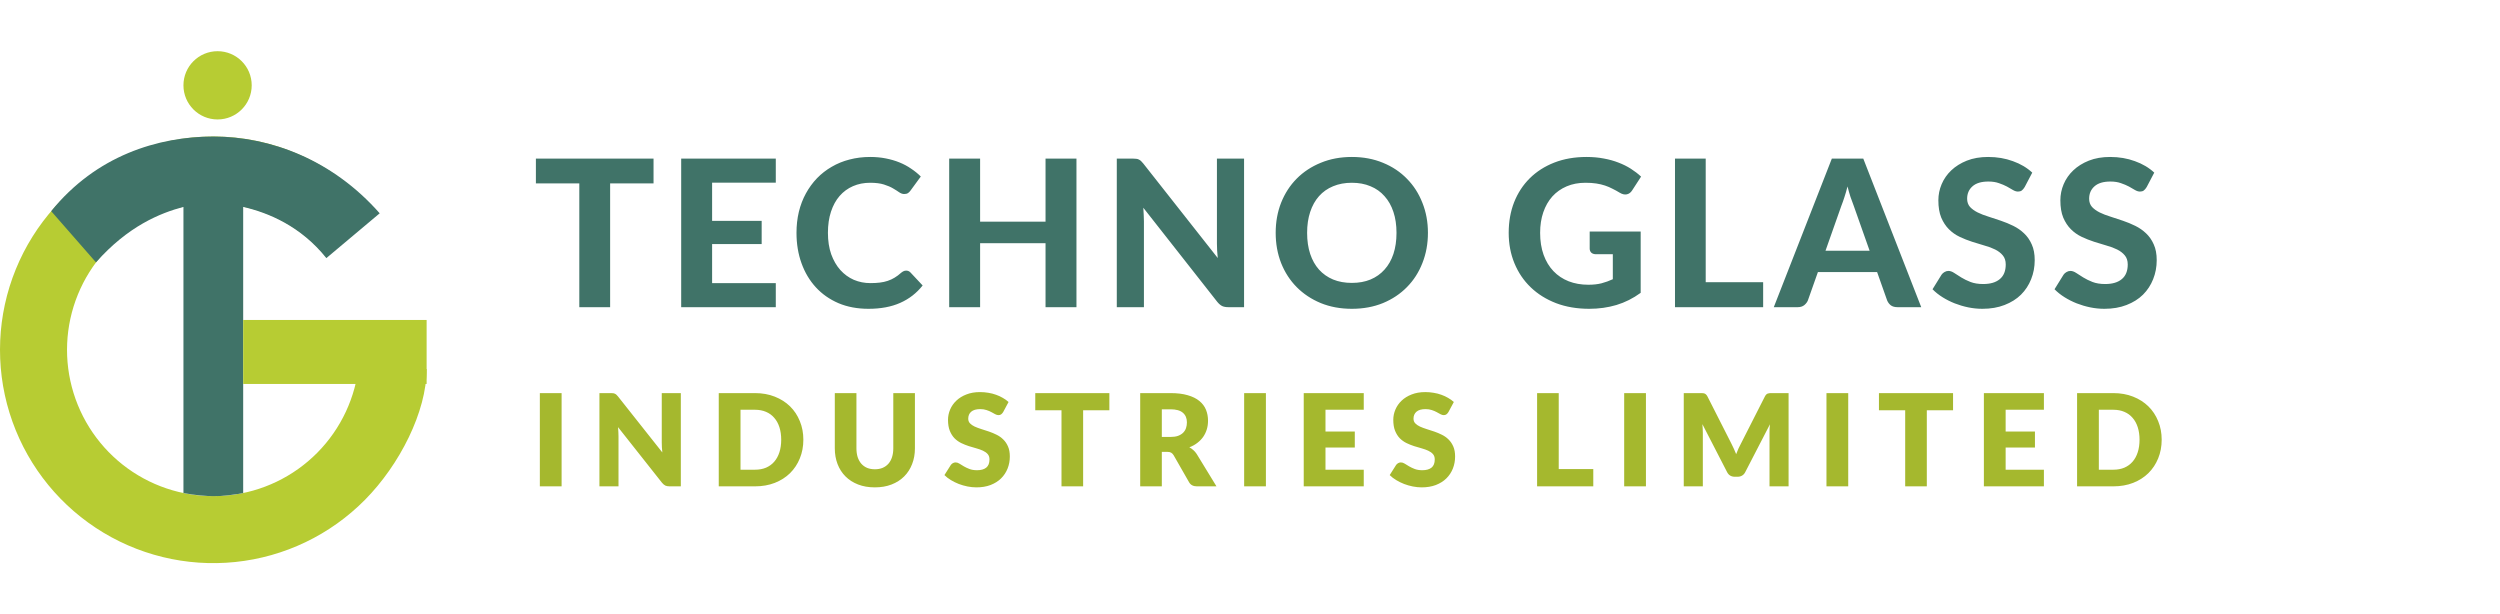 <svg width="293" height="72" viewBox="0 0 293 72" fill="none" xmlns="http://www.w3.org/2000/svg">
<circle cx="25.5" cy="10" r="4" fill="#B7CC33"/>
<path d="M44.241 25.038C40.548 20.586 35.425 17.553 29.747 16.455C24.068 15.357 18.184 16.261 13.098 19.015C8.012 21.768 4.037 26.201 1.852 31.556C-0.332 36.911 -0.593 42.858 1.115 48.384C2.824 53.91 6.395 58.673 11.222 61.86C16.048 65.048 21.83 66.464 27.583 65.866C33.336 65.269 38.703 62.695 42.771 58.583C46.839 54.472 50 48.25 50 43.25L42.071 42.59C41.703 46.539 39.977 50.239 37.187 53.059C34.398 55.878 30.716 57.643 26.771 58.053C22.826 58.463 18.861 57.492 15.551 55.306C12.241 53.12 9.792 49.853 8.62 46.064C7.449 42.275 7.627 38.196 9.126 34.523C10.624 30.851 13.35 27.811 16.838 25.923C20.326 24.035 24.361 23.414 28.255 24.167C32.15 24.92 35.662 27 38.195 30.053L44.241 25.038Z" fill="#B7CC33"/>
<path d="M11.25 30.75L6 24.75C11.25 18.25 18.5 16 25 16C31.75 16 39 18.75 44.5 25L38.25 30.25C35.25 26.5 31.46 24.933 28.5 24.25V57.785C28.499 57.806 27.441 57.977 26.75 58.05C26.059 58.123 25.674 58.15 25 58.15C24.326 58.15 22.846 58.054 21.5 57.785V24.25C18.79 24.965 15 26.5 11.25 30.75Z" fill="#407368"/>
<path d="M50 37.5V45H28.5V37.5H50Z" fill="#B7CC33"/>
<path d="M76.595 21.492H71.507V36H67.895V21.492H62.807V18.588H76.595V21.492ZM83.459 21.408V25.884H89.267V28.608H83.459V33.18H90.923V36H79.835V18.588H90.923V21.408H83.459ZM106.201 31.716C106.401 31.716 106.569 31.788 106.705 31.932L108.133 33.456C107.429 34.352 106.553 35.032 105.505 35.496C104.465 35.96 103.225 36.192 101.785 36.192C100.481 36.192 99.309 35.972 98.269 35.532C97.229 35.084 96.345 34.464 95.617 33.672C94.889 32.88 94.329 31.94 93.937 30.852C93.545 29.764 93.349 28.576 93.349 27.288C93.349 26.424 93.441 25.604 93.625 24.828C93.817 24.044 94.093 23.324 94.453 22.668C94.813 22.012 95.245 21.42 95.749 20.892C96.261 20.364 96.837 19.916 97.477 19.548C98.117 19.172 98.813 18.888 99.565 18.696C100.325 18.496 101.133 18.396 101.989 18.396C102.629 18.396 103.233 18.452 103.801 18.564C104.377 18.676 104.913 18.832 105.409 19.032C105.905 19.232 106.361 19.476 106.777 19.764C107.201 20.044 107.581 20.352 107.917 20.688L106.705 22.344C106.633 22.448 106.541 22.54 106.429 22.62C106.317 22.7 106.165 22.74 105.973 22.74C105.781 22.74 105.585 22.672 105.385 22.536C105.193 22.4 104.953 22.248 104.665 22.08C104.385 21.912 104.029 21.76 103.597 21.624C103.173 21.488 102.633 21.42 101.977 21.42C101.249 21.42 100.581 21.552 99.973 21.816C99.365 22.08 98.841 22.464 98.401 22.968C97.969 23.464 97.633 24.076 97.393 24.804C97.153 25.532 97.033 26.36 97.033 27.288C97.033 28.224 97.161 29.06 97.417 29.796C97.681 30.524 98.037 31.14 98.485 31.644C98.941 32.148 99.469 32.532 100.069 32.796C100.677 33.052 101.325 33.18 102.013 33.18C102.421 33.18 102.789 33.16 103.117 33.12C103.453 33.08 103.761 33.012 104.041 32.916C104.329 32.82 104.597 32.696 104.845 32.544C105.101 32.392 105.357 32.2 105.613 31.968C105.701 31.896 105.793 31.836 105.889 31.788C105.985 31.74 106.089 31.716 106.201 31.716ZM126.161 18.588V36H122.537V28.5H114.869V36H111.245V18.588H114.869V25.98H122.537V18.588H126.161ZM145.804 18.588V36H143.944C143.664 36 143.428 35.956 143.236 35.868C143.044 35.772 142.856 35.612 142.672 35.388L133.996 24.348C134.02 24.628 134.036 24.904 134.044 25.176C134.06 25.448 134.068 25.7 134.068 25.932V36H130.888V18.588H132.784C132.936 18.588 133.064 18.596 133.168 18.612C133.28 18.62 133.38 18.648 133.468 18.696C133.556 18.736 133.64 18.792 133.72 18.864C133.8 18.936 133.888 19.032 133.984 19.152L142.72 30.24C142.688 29.936 142.664 29.644 142.648 29.364C142.632 29.076 142.624 28.804 142.624 28.548V18.588H145.804ZM167.354 27.288C167.354 28.56 167.138 29.74 166.706 30.828C166.282 31.916 165.678 32.856 164.894 33.648C164.118 34.44 163.182 35.064 162.086 35.52C160.99 35.968 159.774 36.192 158.438 36.192C157.102 36.192 155.886 35.968 154.79 35.52C153.694 35.064 152.754 34.44 151.97 33.648C151.186 32.856 150.578 31.916 150.146 30.828C149.722 29.74 149.51 28.56 149.51 27.288C149.51 26.016 149.722 24.84 150.146 23.76C150.578 22.672 151.186 21.732 151.97 20.94C152.754 20.148 153.694 19.528 154.79 19.08C155.886 18.624 157.102 18.396 158.438 18.396C159.774 18.396 160.99 18.624 162.086 19.08C163.182 19.528 164.118 20.152 164.894 20.952C165.678 21.744 166.282 22.684 166.706 23.772C167.138 24.852 167.354 26.024 167.354 27.288ZM163.67 27.288C163.67 26.376 163.55 25.56 163.31 24.84C163.07 24.112 162.722 23.496 162.266 22.992C161.818 22.48 161.27 22.092 160.622 21.828C159.982 21.556 159.254 21.42 158.438 21.42C157.622 21.42 156.89 21.556 156.242 21.828C155.594 22.092 155.042 22.48 154.586 22.992C154.138 23.496 153.794 24.112 153.554 24.84C153.314 25.56 153.194 26.376 153.194 27.288C153.194 28.208 153.314 29.032 153.554 29.76C153.794 30.48 154.138 31.092 154.586 31.596C155.042 32.1 155.594 32.488 156.242 32.76C156.89 33.024 157.622 33.156 158.438 33.156C159.254 33.156 159.982 33.024 160.622 32.76C161.27 32.488 161.818 32.1 162.266 31.596C162.722 31.092 163.07 30.48 163.31 29.76C163.55 29.032 163.67 28.208 163.67 27.288ZM186.311 27.132H192.287V34.32C191.399 34.968 190.451 35.444 189.443 35.748C188.443 36.044 187.383 36.192 186.263 36.192C184.831 36.192 183.535 35.972 182.375 35.532C181.215 35.084 180.223 34.464 179.399 33.672C178.575 32.88 177.939 31.94 177.491 30.852C177.043 29.764 176.819 28.576 176.819 27.288C176.819 25.984 177.031 24.788 177.455 23.7C177.887 22.612 178.499 21.676 179.291 20.892C180.083 20.108 181.039 19.496 182.159 19.056C183.287 18.616 184.547 18.396 185.939 18.396C186.659 18.396 187.331 18.456 187.955 18.576C188.579 18.688 189.155 18.848 189.683 19.056C190.211 19.256 190.695 19.496 191.135 19.776C191.575 20.056 191.975 20.364 192.335 20.7L191.291 22.308C191.131 22.564 190.923 22.72 190.667 22.776C190.411 22.832 190.131 22.768 189.827 22.584C189.539 22.408 189.255 22.252 188.975 22.116C188.703 21.972 188.411 21.848 188.099 21.744C187.787 21.64 187.447 21.56 187.079 21.504C186.711 21.448 186.287 21.42 185.807 21.42C184.999 21.42 184.267 21.56 183.611 21.84C182.955 22.12 182.395 22.516 181.931 23.028C181.475 23.54 181.123 24.156 180.875 24.876C180.627 25.596 180.503 26.4 180.503 27.288C180.503 28.248 180.639 29.108 180.911 29.868C181.183 30.62 181.567 31.256 182.063 31.776C182.559 32.296 183.151 32.692 183.839 32.964C184.535 33.236 185.307 33.372 186.155 33.372C186.731 33.372 187.243 33.316 187.691 33.204C188.147 33.084 188.591 32.924 189.023 32.724V29.796H187.055C186.823 29.796 186.639 29.736 186.503 29.616C186.375 29.488 186.311 29.328 186.311 29.136V27.132ZM206.641 33.072V36H196.309V18.588H199.909V33.072H206.641ZM219.12 29.388L217.236 24.06C217.124 23.78 217.004 23.452 216.876 23.076C216.756 22.7 216.64 22.292 216.528 21.852C216.416 22.3 216.296 22.716 216.168 23.1C216.048 23.476 215.932 23.804 215.82 24.084L213.948 29.388H219.12ZM225.168 36H222.372C222.06 36 221.804 35.928 221.604 35.784C221.412 35.632 221.268 35.44 221.172 35.208L219.996 31.884H213.06L211.884 35.208C211.804 35.408 211.664 35.592 211.464 35.76C211.264 35.92 211.012 36 210.708 36H207.888L214.692 18.588H218.376L225.168 36ZM237.292 21.924C237.18 22.108 237.064 22.244 236.944 22.332C236.832 22.412 236.684 22.452 236.5 22.452C236.324 22.452 236.132 22.392 235.924 22.272C235.724 22.144 235.488 22.008 235.216 21.864C234.944 21.72 234.632 21.588 234.28 21.468C233.928 21.34 233.516 21.276 233.044 21.276C232.212 21.276 231.588 21.464 231.172 21.84C230.756 22.208 230.548 22.692 230.548 23.292C230.548 23.676 230.66 23.996 230.884 24.252C231.116 24.5 231.416 24.716 231.784 24.9C232.16 25.084 232.584 25.248 233.056 25.392C233.528 25.536 234.012 25.696 234.508 25.872C235.004 26.04 235.488 26.24 235.96 26.472C236.432 26.704 236.852 26.996 237.22 27.348C237.596 27.7 237.896 28.132 238.12 28.644C238.352 29.148 238.468 29.764 238.468 30.492C238.468 31.284 238.328 32.028 238.048 32.724C237.776 33.412 237.38 34.016 236.86 34.536C236.34 35.048 235.696 35.452 234.928 35.748C234.168 36.044 233.304 36.192 232.336 36.192C231.784 36.192 231.232 36.136 230.68 36.024C230.136 35.912 229.608 35.756 229.096 35.556C228.592 35.356 228.116 35.116 227.668 34.836C227.22 34.556 226.828 34.244 226.492 33.9L227.548 32.196C227.636 32.068 227.752 31.964 227.896 31.884C228.04 31.796 228.192 31.752 228.352 31.752C228.568 31.752 228.796 31.832 229.036 31.992C229.276 32.152 229.552 32.328 229.864 32.52C230.176 32.712 230.536 32.888 230.944 33.048C231.36 33.208 231.856 33.288 232.432 33.288C233.272 33.288 233.92 33.096 234.376 32.712C234.84 32.328 235.072 31.756 235.072 30.996C235.072 30.556 234.956 30.2 234.724 29.928C234.5 29.656 234.204 29.428 233.836 29.244C233.468 29.06 233.048 28.904 232.576 28.776C232.104 28.64 231.62 28.492 231.124 28.332C230.628 28.172 230.144 27.98 229.672 27.756C229.2 27.532 228.78 27.236 228.412 26.868C228.044 26.5 227.744 26.044 227.512 25.5C227.288 24.956 227.176 24.28 227.176 23.472C227.176 22.824 227.304 22.196 227.56 21.588C227.816 20.98 228.192 20.44 228.688 19.968C229.184 19.496 229.792 19.116 230.512 18.828C231.24 18.54 232.072 18.396 233.008 18.396C234.056 18.396 235.024 18.56 235.912 18.888C236.808 19.208 237.564 19.656 238.18 20.232L237.292 21.924ZM251.591 21.924C251.479 22.108 251.363 22.244 251.243 22.332C251.131 22.412 250.983 22.452 250.799 22.452C250.623 22.452 250.431 22.392 250.223 22.272C250.023 22.144 249.787 22.008 249.515 21.864C249.243 21.72 248.931 21.588 248.579 21.468C248.227 21.34 247.815 21.276 247.343 21.276C246.511 21.276 245.887 21.464 245.471 21.84C245.055 22.208 244.847 22.692 244.847 23.292C244.847 23.676 244.959 23.996 245.183 24.252C245.415 24.5 245.715 24.716 246.083 24.9C246.459 25.084 246.883 25.248 247.355 25.392C247.827 25.536 248.311 25.696 248.807 25.872C249.303 26.04 249.787 26.24 250.259 26.472C250.731 26.704 251.151 26.996 251.519 27.348C251.895 27.7 252.195 28.132 252.419 28.644C252.651 29.148 252.767 29.764 252.767 30.492C252.767 31.284 252.627 32.028 252.347 32.724C252.075 33.412 251.679 34.016 251.159 34.536C250.639 35.048 249.995 35.452 249.227 35.748C248.467 36.044 247.603 36.192 246.635 36.192C246.083 36.192 245.531 36.136 244.979 36.024C244.435 35.912 243.907 35.756 243.395 35.556C242.891 35.356 242.415 35.116 241.967 34.836C241.519 34.556 241.127 34.244 240.791 33.9L241.847 32.196C241.935 32.068 242.051 31.964 242.195 31.884C242.339 31.796 242.491 31.752 242.651 31.752C242.867 31.752 243.095 31.832 243.335 31.992C243.575 32.152 243.851 32.328 244.163 32.52C244.475 32.712 244.835 32.888 245.243 33.048C245.659 33.208 246.155 33.288 246.731 33.288C247.571 33.288 248.219 33.096 248.675 32.712C249.139 32.328 249.371 31.756 249.371 30.996C249.371 30.556 249.255 30.2 249.023 29.928C248.799 29.656 248.503 29.428 248.135 29.244C247.767 29.06 247.347 28.904 246.875 28.776C246.403 28.64 245.919 28.492 245.423 28.332C244.927 28.172 244.443 27.98 243.971 27.756C243.499 27.532 243.079 27.236 242.711 26.868C242.343 26.5 242.043 26.044 241.811 25.5C241.587 24.956 241.475 24.28 241.475 23.472C241.475 22.824 241.603 22.196 241.859 21.588C242.115 20.98 242.491 20.44 242.987 19.968C243.483 19.496 244.091 19.116 244.811 18.828C245.539 18.54 246.371 18.396 247.307 18.396C248.355 18.396 249.323 18.56 250.211 18.888C251.107 19.208 251.863 19.656 252.479 20.232L251.591 21.924Z" fill="#407368"/>
<path d="M65.82 57H63.27V46.072H65.82V57ZM79.793 46.072V57H78.473C78.278 57 78.113 56.97 77.978 56.91C77.848 56.845 77.718 56.735 77.588 56.58L72.435 50.062C72.455 50.258 72.468 50.447 72.473 50.633C72.483 50.812 72.488 50.983 72.488 51.142V57H70.253V46.072H71.588C71.698 46.072 71.79 46.078 71.865 46.087C71.94 46.097 72.008 46.117 72.068 46.148C72.128 46.172 72.185 46.21 72.24 46.26C72.295 46.31 72.358 46.377 72.428 46.462L77.625 53.025C77.6 52.815 77.583 52.612 77.573 52.417C77.563 52.218 77.558 52.03 77.558 51.855V46.072H79.793ZM94.153 51.532C94.153 52.322 94.016 53.053 93.74 53.722C93.471 54.388 93.088 54.965 92.593 55.455C92.098 55.94 91.501 56.32 90.8 56.595C90.106 56.865 89.333 57 88.483 57H84.238V46.072H88.483C89.333 46.072 90.106 46.21 90.8 46.485C91.501 46.76 92.098 47.14 92.593 47.625C93.088 48.11 93.471 48.688 93.74 49.358C94.016 50.023 94.153 50.748 94.153 51.532ZM91.558 51.532C91.558 50.992 91.488 50.505 91.348 50.07C91.208 49.635 91.005 49.267 90.74 48.968C90.481 48.663 90.16 48.43 89.781 48.27C89.4 48.105 88.968 48.023 88.483 48.023H86.788V55.05H88.483C88.968 55.05 89.4 54.97 89.781 54.81C90.16 54.645 90.481 54.413 90.74 54.112C91.005 53.807 91.208 53.438 91.348 53.002C91.488 52.568 91.558 52.078 91.558 51.532ZM102.534 54.998C102.874 54.998 103.177 54.943 103.442 54.833C103.712 54.718 103.939 54.555 104.124 54.345C104.309 54.135 104.449 53.88 104.544 53.58C104.644 53.275 104.694 52.93 104.694 52.545V46.072H107.229V52.545C107.229 53.215 107.119 53.83 106.899 54.39C106.684 54.95 106.374 55.432 105.969 55.837C105.564 56.242 105.072 56.557 104.492 56.782C103.912 57.008 103.259 57.12 102.534 57.12C101.804 57.12 101.149 57.008 100.569 56.782C99.989 56.557 99.497 56.242 99.092 55.837C98.687 55.432 98.377 54.95 98.162 54.39C97.947 53.83 97.839 53.215 97.839 52.545V46.072H100.374V52.538C100.374 52.922 100.422 53.267 100.517 53.572C100.617 53.873 100.759 54.13 100.944 54.345C101.129 54.555 101.354 54.718 101.619 54.833C101.889 54.943 102.194 54.998 102.534 54.998ZM117.572 48.292C117.497 48.413 117.417 48.502 117.332 48.562C117.252 48.623 117.147 48.653 117.017 48.653C116.902 48.653 116.777 48.617 116.642 48.547C116.512 48.472 116.362 48.39 116.192 48.3C116.027 48.21 115.837 48.13 115.622 48.06C115.407 47.985 115.162 47.947 114.887 47.947C114.412 47.947 114.057 48.05 113.822 48.255C113.592 48.455 113.477 48.727 113.477 49.072C113.477 49.292 113.547 49.475 113.687 49.62C113.827 49.765 114.009 49.89 114.234 49.995C114.464 50.1 114.724 50.197 115.014 50.288C115.309 50.373 115.609 50.47 115.914 50.58C116.219 50.685 116.517 50.81 116.807 50.955C117.102 51.1 117.362 51.285 117.587 51.51C117.817 51.735 118.002 52.01 118.142 52.335C118.282 52.655 118.352 53.042 118.352 53.498C118.352 54.002 118.264 54.475 118.089 54.915C117.914 55.355 117.659 55.74 117.324 56.07C116.994 56.395 116.584 56.653 116.094 56.843C115.609 57.028 115.057 57.12 114.437 57.12C114.097 57.12 113.749 57.085 113.394 57.015C113.044 56.945 112.704 56.847 112.374 56.722C112.044 56.593 111.734 56.44 111.444 56.265C111.154 56.09 110.902 55.895 110.687 55.68L111.437 54.495C111.497 54.41 111.574 54.34 111.669 54.285C111.769 54.225 111.877 54.195 111.992 54.195C112.142 54.195 112.292 54.242 112.442 54.337C112.597 54.432 112.769 54.538 112.959 54.653C113.154 54.767 113.377 54.873 113.627 54.968C113.877 55.062 114.172 55.11 114.512 55.11C114.972 55.11 115.329 55.01 115.584 54.81C115.839 54.605 115.967 54.282 115.967 53.843C115.967 53.587 115.897 53.38 115.757 53.22C115.617 53.06 115.432 52.928 115.202 52.822C114.977 52.718 114.719 52.625 114.429 52.545C114.139 52.465 113.842 52.377 113.537 52.282C113.232 52.182 112.934 52.062 112.644 51.922C112.354 51.778 112.094 51.59 111.864 51.36C111.639 51.125 111.457 50.835 111.317 50.49C111.177 50.14 111.107 49.71 111.107 49.2C111.107 48.79 111.189 48.39 111.354 48C111.519 47.61 111.762 47.263 112.082 46.958C112.402 46.653 112.794 46.41 113.259 46.23C113.724 46.045 114.257 45.953 114.857 45.953C115.192 45.953 115.517 45.98 115.832 46.035C116.152 46.085 116.454 46.163 116.739 46.267C117.024 46.367 117.289 46.49 117.534 46.635C117.784 46.775 118.007 46.935 118.202 47.115L117.572 48.292ZM130.018 48.083H126.943V57H124.408V48.083H121.333V46.072H130.018V48.083ZM137.186 51.21C137.531 51.21 137.823 51.167 138.063 51.083C138.308 50.992 138.508 50.87 138.663 50.715C138.818 50.56 138.931 50.38 139.001 50.175C139.071 49.965 139.106 49.74 139.106 49.5C139.106 49.02 138.948 48.645 138.633 48.375C138.323 48.105 137.841 47.97 137.186 47.97H136.166V51.21H137.186ZM142.571 57H140.276C139.851 57 139.546 56.84 139.361 56.52L137.546 53.347C137.461 53.212 137.366 53.115 137.261 53.055C137.156 52.99 137.006 52.958 136.811 52.958H136.166V57H133.631V46.072H137.186C137.976 46.072 138.648 46.155 139.203 46.32C139.763 46.48 140.218 46.705 140.568 46.995C140.923 47.285 141.181 47.627 141.341 48.023C141.501 48.417 141.581 48.847 141.581 49.312C141.581 49.667 141.533 50.002 141.438 50.318C141.343 50.633 141.203 50.925 141.018 51.195C140.833 51.46 140.603 51.697 140.328 51.907C140.058 52.117 139.746 52.29 139.391 52.425C139.556 52.51 139.711 52.617 139.856 52.748C140.001 52.873 140.131 53.023 140.246 53.197L142.571 57ZM148.364 57H145.814V46.072H148.364V57ZM155.347 48.023V50.572H158.782V52.447H155.347V55.05H159.832V57H152.797V46.072H159.832V48.023H155.347ZM169.758 48.292C169.683 48.413 169.603 48.502 169.518 48.562C169.438 48.623 169.333 48.653 169.203 48.653C169.088 48.653 168.963 48.617 168.828 48.547C168.698 48.472 168.548 48.39 168.378 48.3C168.213 48.21 168.023 48.13 167.808 48.06C167.593 47.985 167.348 47.947 167.073 47.947C166.598 47.947 166.243 48.05 166.008 48.255C165.778 48.455 165.663 48.727 165.663 49.072C165.663 49.292 165.733 49.475 165.873 49.62C166.013 49.765 166.196 49.89 166.421 49.995C166.651 50.1 166.911 50.197 167.201 50.288C167.496 50.373 167.796 50.47 168.101 50.58C168.406 50.685 168.703 50.81 168.993 50.955C169.288 51.1 169.548 51.285 169.773 51.51C170.003 51.735 170.188 52.01 170.328 52.335C170.468 52.655 170.538 53.042 170.538 53.498C170.538 54.002 170.451 54.475 170.276 54.915C170.101 55.355 169.846 55.74 169.511 56.07C169.181 56.395 168.771 56.653 168.281 56.843C167.796 57.028 167.243 57.12 166.623 57.12C166.283 57.12 165.936 57.085 165.581 57.015C165.231 56.945 164.891 56.847 164.561 56.722C164.231 56.593 163.921 56.44 163.631 56.265C163.341 56.09 163.088 55.895 162.873 55.68L163.623 54.495C163.683 54.41 163.761 54.34 163.856 54.285C163.956 54.225 164.063 54.195 164.178 54.195C164.328 54.195 164.478 54.242 164.628 54.337C164.783 54.432 164.956 54.538 165.146 54.653C165.341 54.767 165.563 54.873 165.813 54.968C166.063 55.062 166.358 55.11 166.698 55.11C167.158 55.11 167.516 55.01 167.771 54.81C168.026 54.605 168.153 54.282 168.153 53.843C168.153 53.587 168.083 53.38 167.943 53.22C167.803 53.06 167.618 52.928 167.388 52.822C167.163 52.718 166.906 52.625 166.616 52.545C166.326 52.465 166.028 52.377 165.723 52.282C165.418 52.182 165.121 52.062 164.831 51.922C164.541 51.778 164.281 51.59 164.051 51.36C163.826 51.125 163.643 50.835 163.503 50.49C163.363 50.14 163.293 49.71 163.293 49.2C163.293 48.79 163.376 48.39 163.541 48C163.706 47.61 163.948 47.263 164.268 46.958C164.588 46.653 164.981 46.41 165.446 46.23C165.911 46.045 166.443 45.953 167.043 45.953C167.378 45.953 167.703 45.98 168.018 46.035C168.338 46.085 168.641 46.163 168.926 46.267C169.211 46.367 169.476 46.49 169.721 46.635C169.971 46.775 170.193 46.935 170.388 47.115L169.758 48.292ZM186.733 54.975V57H180.148V46.072H182.683V54.975H186.733ZM192.904 57H190.354V46.072H192.904V57ZM209.622 46.072V57H207.387V50.715C207.387 50.57 207.39 50.413 207.395 50.242C207.405 50.072 207.42 49.9 207.44 49.725L204.537 55.343C204.447 55.517 204.325 55.65 204.17 55.74C204.02 55.83 203.847 55.875 203.652 55.875H203.307C203.112 55.875 202.937 55.83 202.782 55.74C202.632 55.65 202.512 55.517 202.422 55.343L199.52 49.71C199.535 49.89 199.547 50.068 199.557 50.242C199.567 50.413 199.572 50.57 199.572 50.715V57H197.337V46.072H199.272C199.382 46.072 199.477 46.075 199.557 46.08C199.642 46.085 199.717 46.1 199.782 46.125C199.847 46.15 199.905 46.19 199.955 46.245C200.01 46.295 200.062 46.367 200.112 46.462L202.925 52.005C203.025 52.195 203.12 52.392 203.21 52.597C203.305 52.803 203.395 53.013 203.48 53.227C203.565 53.008 203.652 52.792 203.742 52.583C203.837 52.373 203.937 52.172 204.042 51.983L206.847 46.462C206.897 46.367 206.947 46.295 206.997 46.245C207.052 46.19 207.112 46.15 207.177 46.125C207.242 46.1 207.315 46.085 207.395 46.08C207.48 46.075 207.577 46.072 207.687 46.072H209.622ZM216.612 57H214.062V46.072H216.612V57ZM228.898 48.083H225.823V57H223.288V48.083H220.213V46.072H228.898V48.083ZM235.061 48.023V50.572H238.496V52.447H235.061V55.05H239.546V57H232.511V46.072H239.546V48.023H235.061ZM253.349 51.532C253.349 52.322 253.212 53.053 252.937 53.722C252.667 54.388 252.284 54.965 251.789 55.455C251.294 55.94 250.697 56.32 249.997 56.595C249.302 56.865 248.529 57 247.679 57H243.434V46.072H247.679C248.529 46.072 249.302 46.21 249.997 46.485C250.697 46.76 251.294 47.14 251.789 47.625C252.284 48.11 252.667 48.688 252.937 49.358C253.212 50.023 253.349 50.748 253.349 51.532ZM250.754 51.532C250.754 50.992 250.684 50.505 250.544 50.07C250.404 49.635 250.202 49.267 249.937 48.968C249.677 48.663 249.357 48.43 248.977 48.27C248.597 48.105 248.164 48.023 247.679 48.023H245.984V55.05H247.679C248.164 55.05 248.597 54.97 248.977 54.81C249.357 54.645 249.677 54.413 249.937 54.112C250.202 53.807 250.404 53.438 250.544 53.002C250.684 52.568 250.754 52.078 250.754 51.532Z" fill="#A5B82E"/>
</svg>
